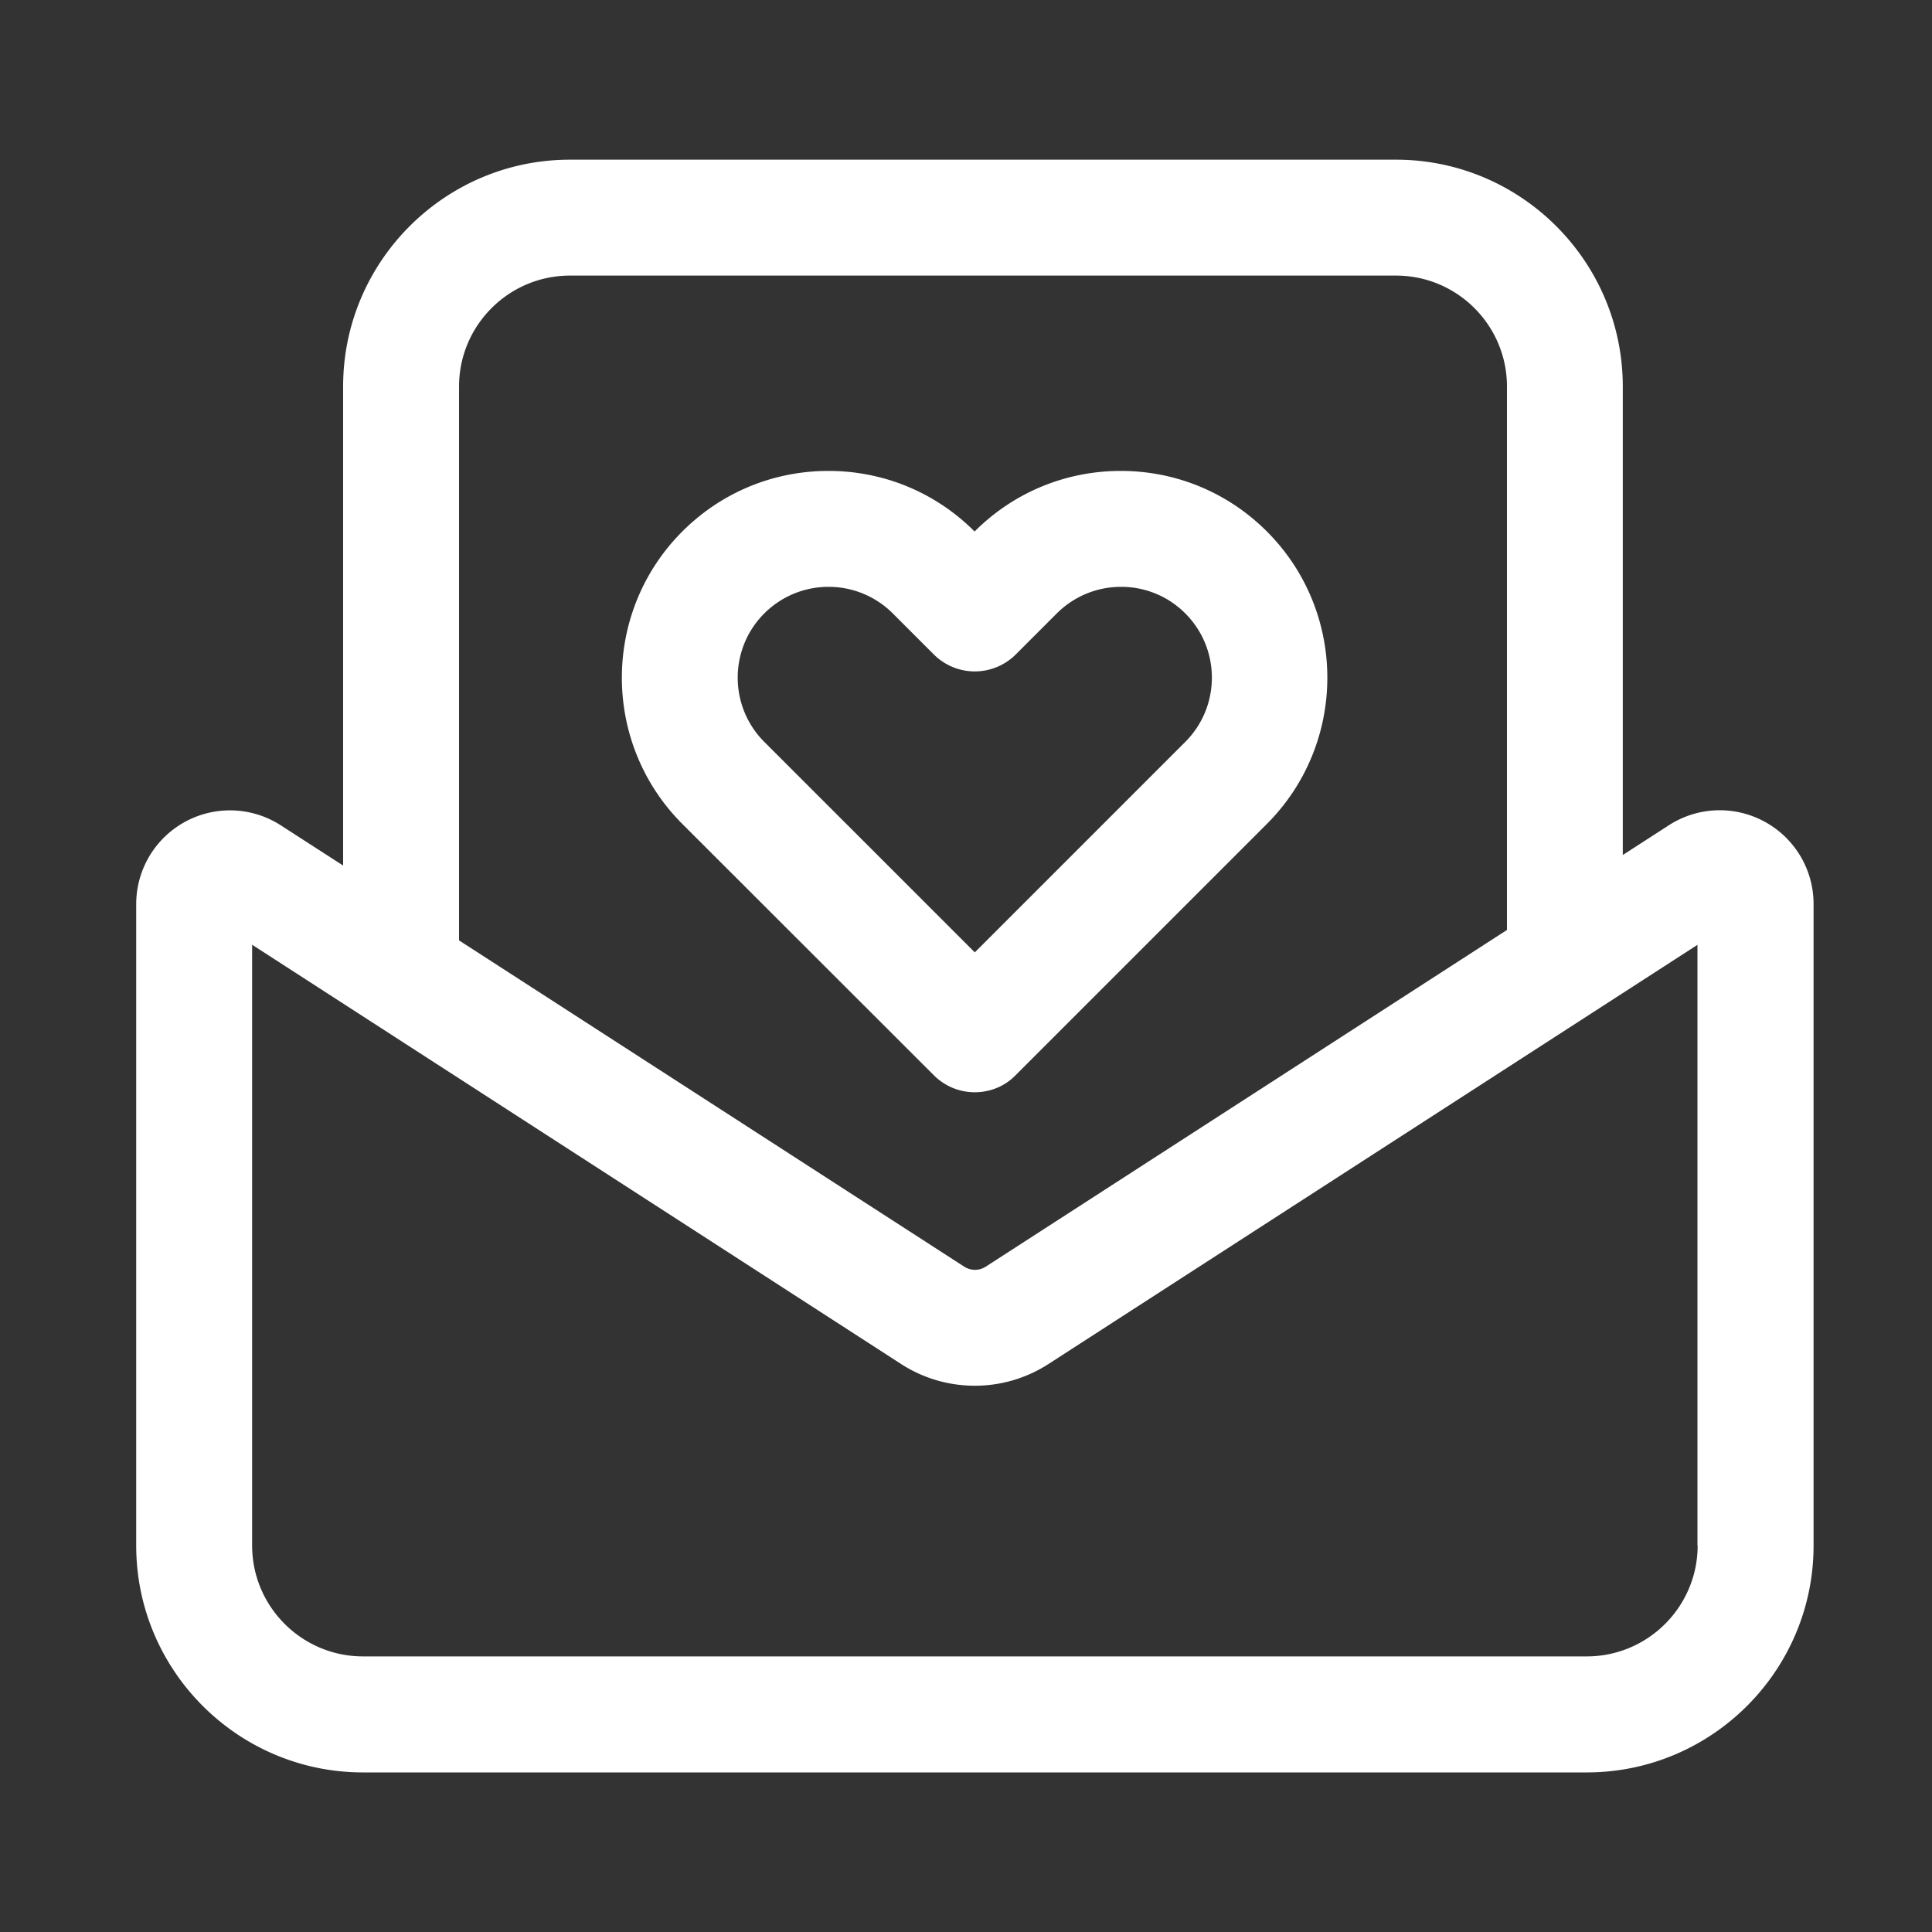 <?xml version="1.0" standalone="no"?><!DOCTYPE svg PUBLIC "-//W3C//DTD SVG 1.1//EN" "http://www.w3.org/Graphics/SVG/1.1/DTD/svg11.dtd"><svg t="1637674815785" class="icon" viewBox="0 0 1024 1024" version="1.1" xmlns="http://www.w3.org/2000/svg" p-id="10712" xmlns:xlink="http://www.w3.org/1999/xlink" width="128" height="128"><rect x="0" y="0" width="1024" height="1024" fill="#333333" stroke="none"/><defs><style type="text/css"></style></defs><path d="M935.27 435.507a49.695 49.695 0 0 0-50.739 1.894l-24.422 15.77v-248.32c0-66.253-53.914-120.218-120.218-120.218H302.08c-66.253 0-120.218 53.914-120.218 120.218V458.752l-33.024-21.299a49.695 49.695 0 0 0-76.646 41.728V819.2c0 66.253 53.914 120.218 120.218 120.218h648.602c66.253 0 120.218-53.914 120.218-120.218V479.13c0-18.176-9.933-34.918-25.958-43.622zM243.302 498.432V204.851c0-32.41 26.368-58.778 58.778-58.778h437.862c32.41 0 58.778 26.368 58.778 58.778v288.051l-276.224 178.432c-0.87 0.563-1.792 0.973-2.765 1.28-2.918 0.819-6.093 0.41-8.704-1.28L243.302 498.432z m656.486 320.717c0 32.41-26.368 58.778-58.778 58.778H192.41c-32.41 0-58.778-26.368-58.778-58.778V500.736l343.962 222.208c11.878 7.68 25.446 11.52 39.066 11.52s27.187-3.84 39.066-11.52l304.333-196.557 39.629-25.6v318.362z" fill="#ffffff" p-id="10713"></path><path d="M516.659 578.918c-7.885 0-15.718-3.021-21.709-9.011L361.626 436.685c-42.701-42.752-42.701-112.23 0-154.982 20.685-20.685 48.23-32.102 77.466-32.102 29.286 0 56.781 11.418 77.466 32.102 20.685-20.685 48.23-32.102 77.466-32.102 29.286 0 56.781 11.418 77.466 32.102 42.701 42.701 42.701 112.23 0 154.982l-133.274 133.274c-5.837 5.99-13.722 8.96-21.555 8.96zM439.142 311.04c-12.851 0-24.934 5.018-34.048 14.08-18.79 18.79-18.79 49.306 0 68.096l111.565 111.565L628.224 393.216c18.79-18.79 18.79-49.306 0-68.096a47.785 47.785 0 0 0-34.048-14.08c-12.851 0-24.934 5.018-34.048 14.08l-21.76 21.76a30.72 30.72 0 0 1-43.418 0l-21.76-21.76a48 48 0 0 0-34.048-14.08z" fill="#ffffff" p-id="10714"></path></svg>